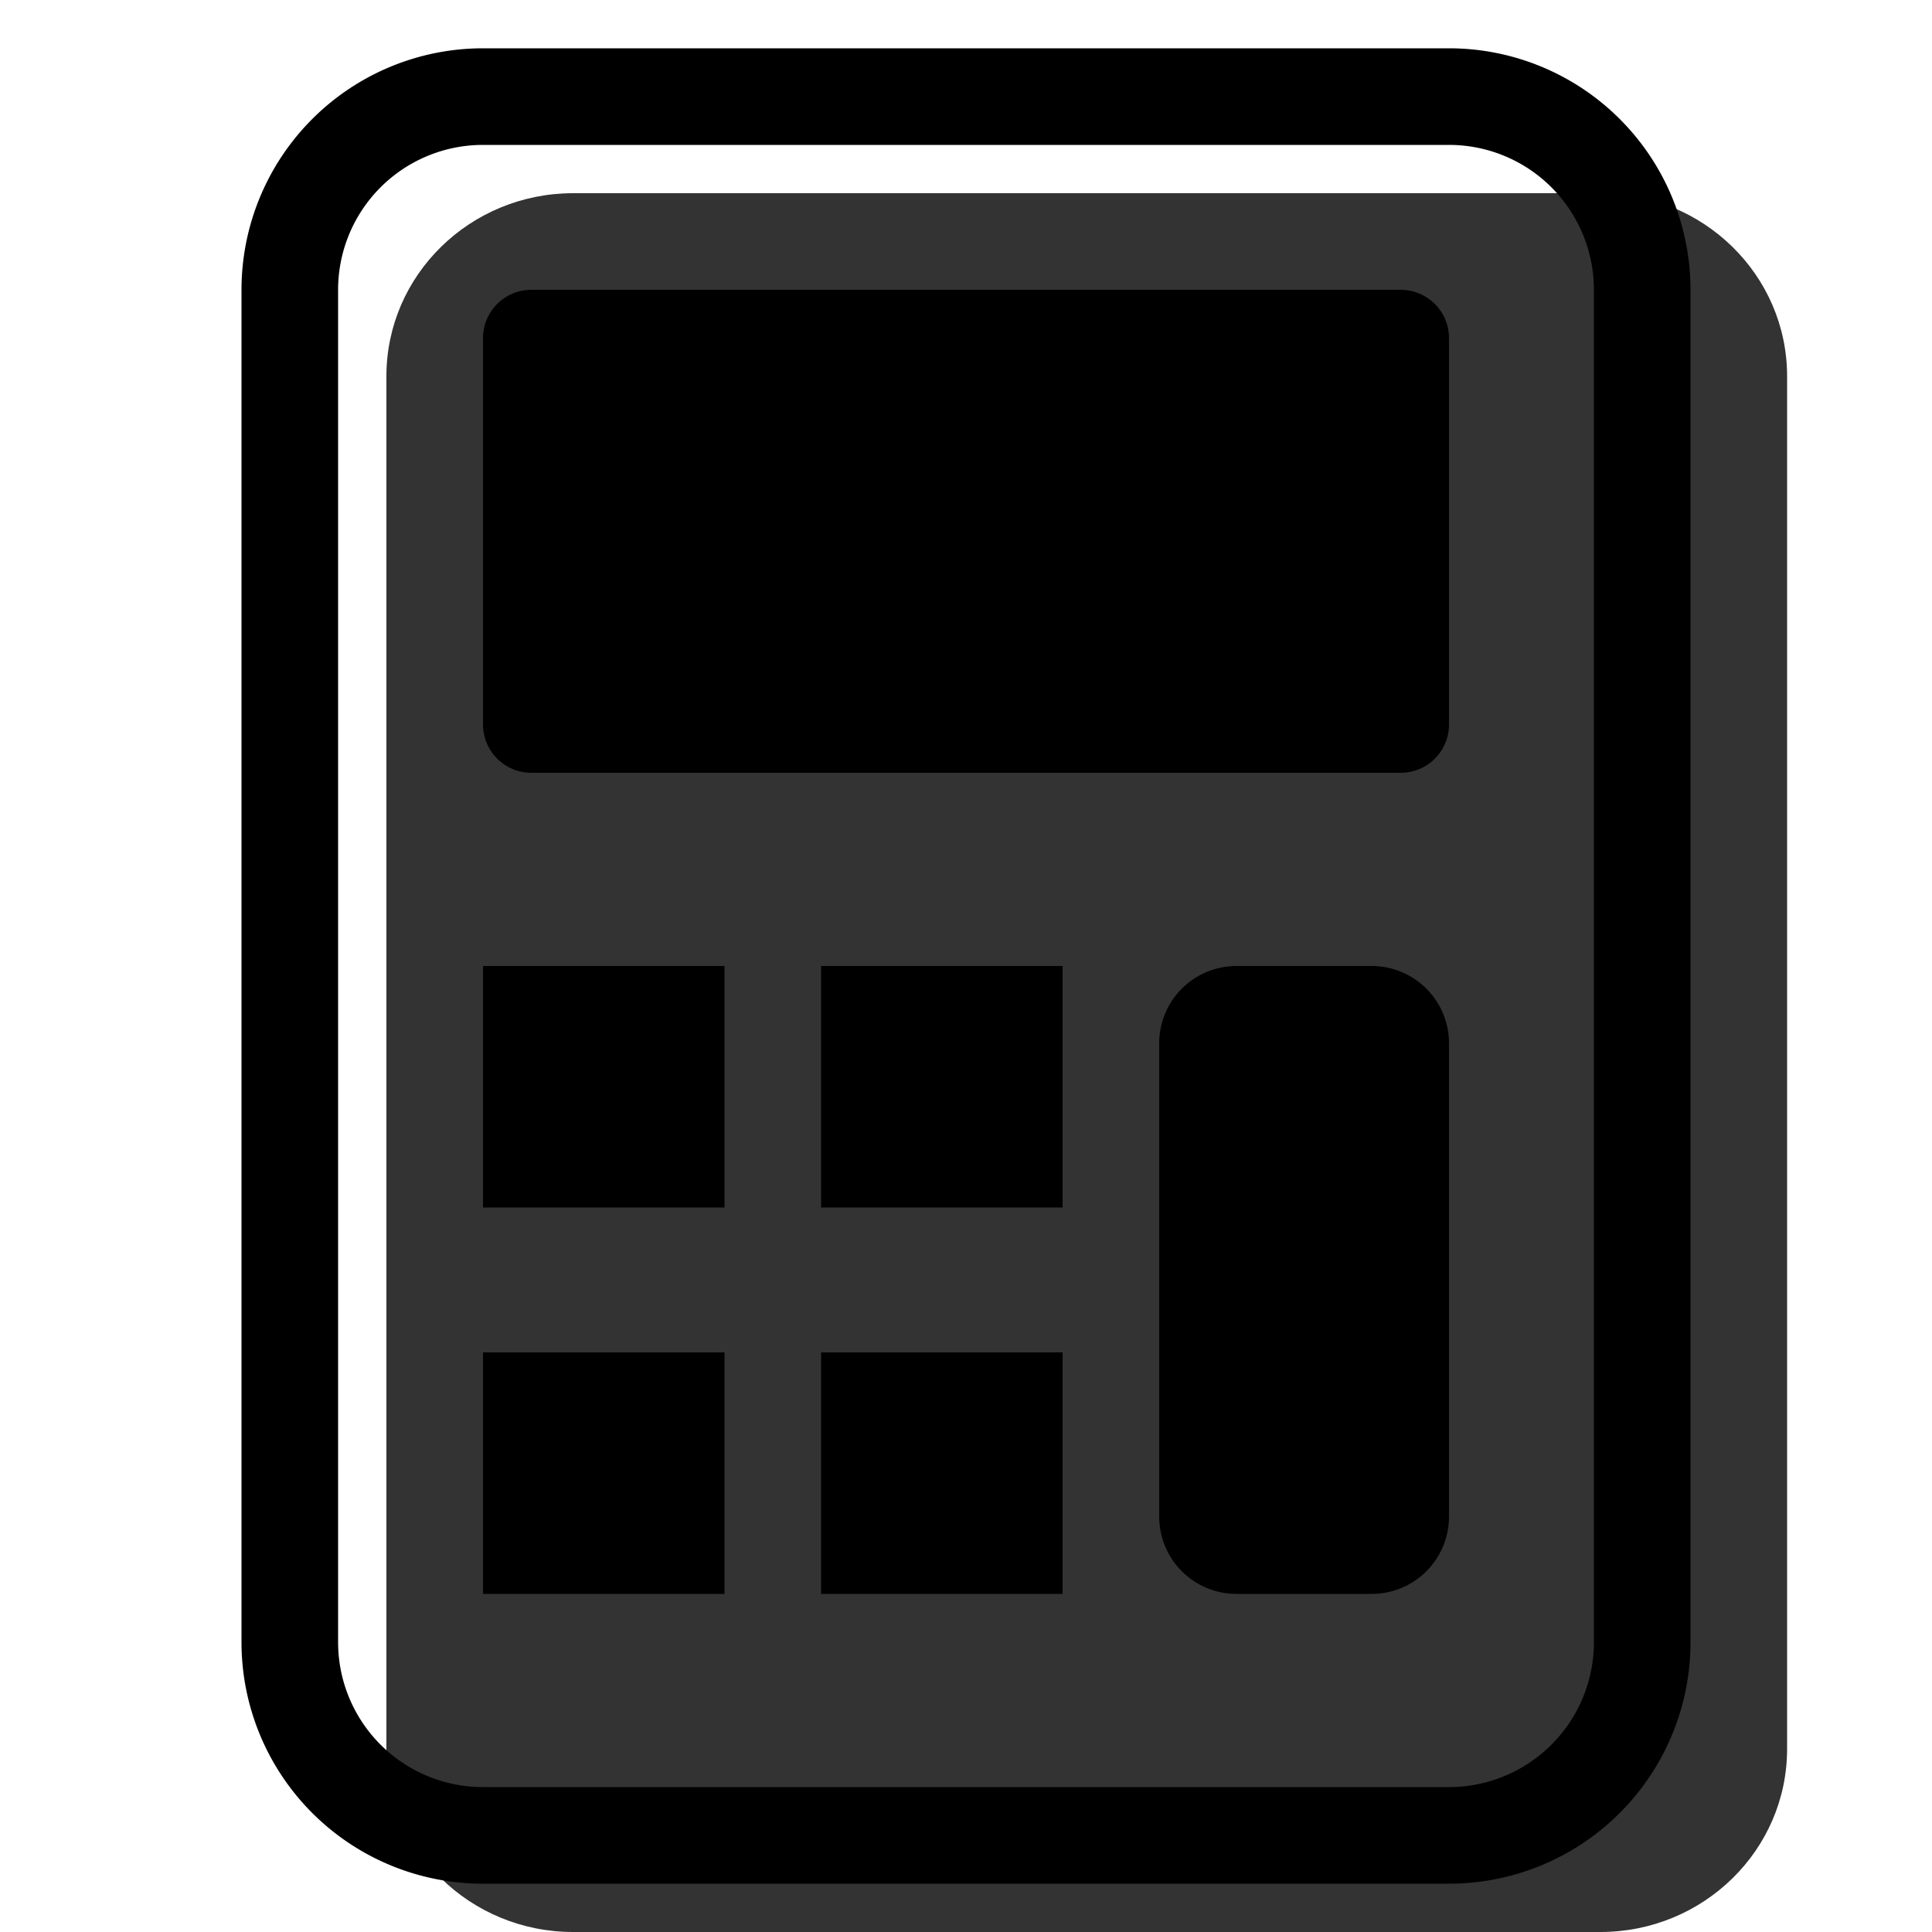 <svg xmlns="http://www.w3.org/2000/svg" style="" width="20" height="20" viewBox="0 0 20 20"><g fill="none" fill-rule="evenodd"><path fill="currentColor" d="M4 18.105V3.895C4 2.848 4.866 2 5.933 2h10.634c1.067 0 1.933.848 1.933 1.895v14.21c0 1.047-.866 1.895-1.933 1.895H5.933C4.866 20 4 19.152 4 18.105z" opacity=".8"/><path stroke="#000" stroke-linecap="round" stroke-linejoin="round" d="M3 17V3a2 2 0 0 1 2-2h10a2 2 0 0 1 2 2v14a2 2 0 0 1-2 2H5a2 2 0 0 1-2-2z"/><path fill="#000" stroke="#000" stroke-linecap="round" stroke-linejoin="round" d="M5.5 7.5v-4h9v4z"/><path fill="#000" stroke="#000" stroke-linecap="round" d="M12.5 15.7v-4.9a.3.3 0 0 1 .3-.3h1.4a.3.3 0 0 1 .3.3v4.9a.3.3 0 0 1-.3.3h-1.4a.3.3 0 0 1-.3-.3z"/><path fill="#000" stroke="#000" d="M5.5 12H7v-1.5H5.5V12zM9 12h1.5v-1.5H9V12zm-3.5 4H7v-1.5H5.5V16zM9 16h1.5v-1.5H9V16z"/></g></svg>